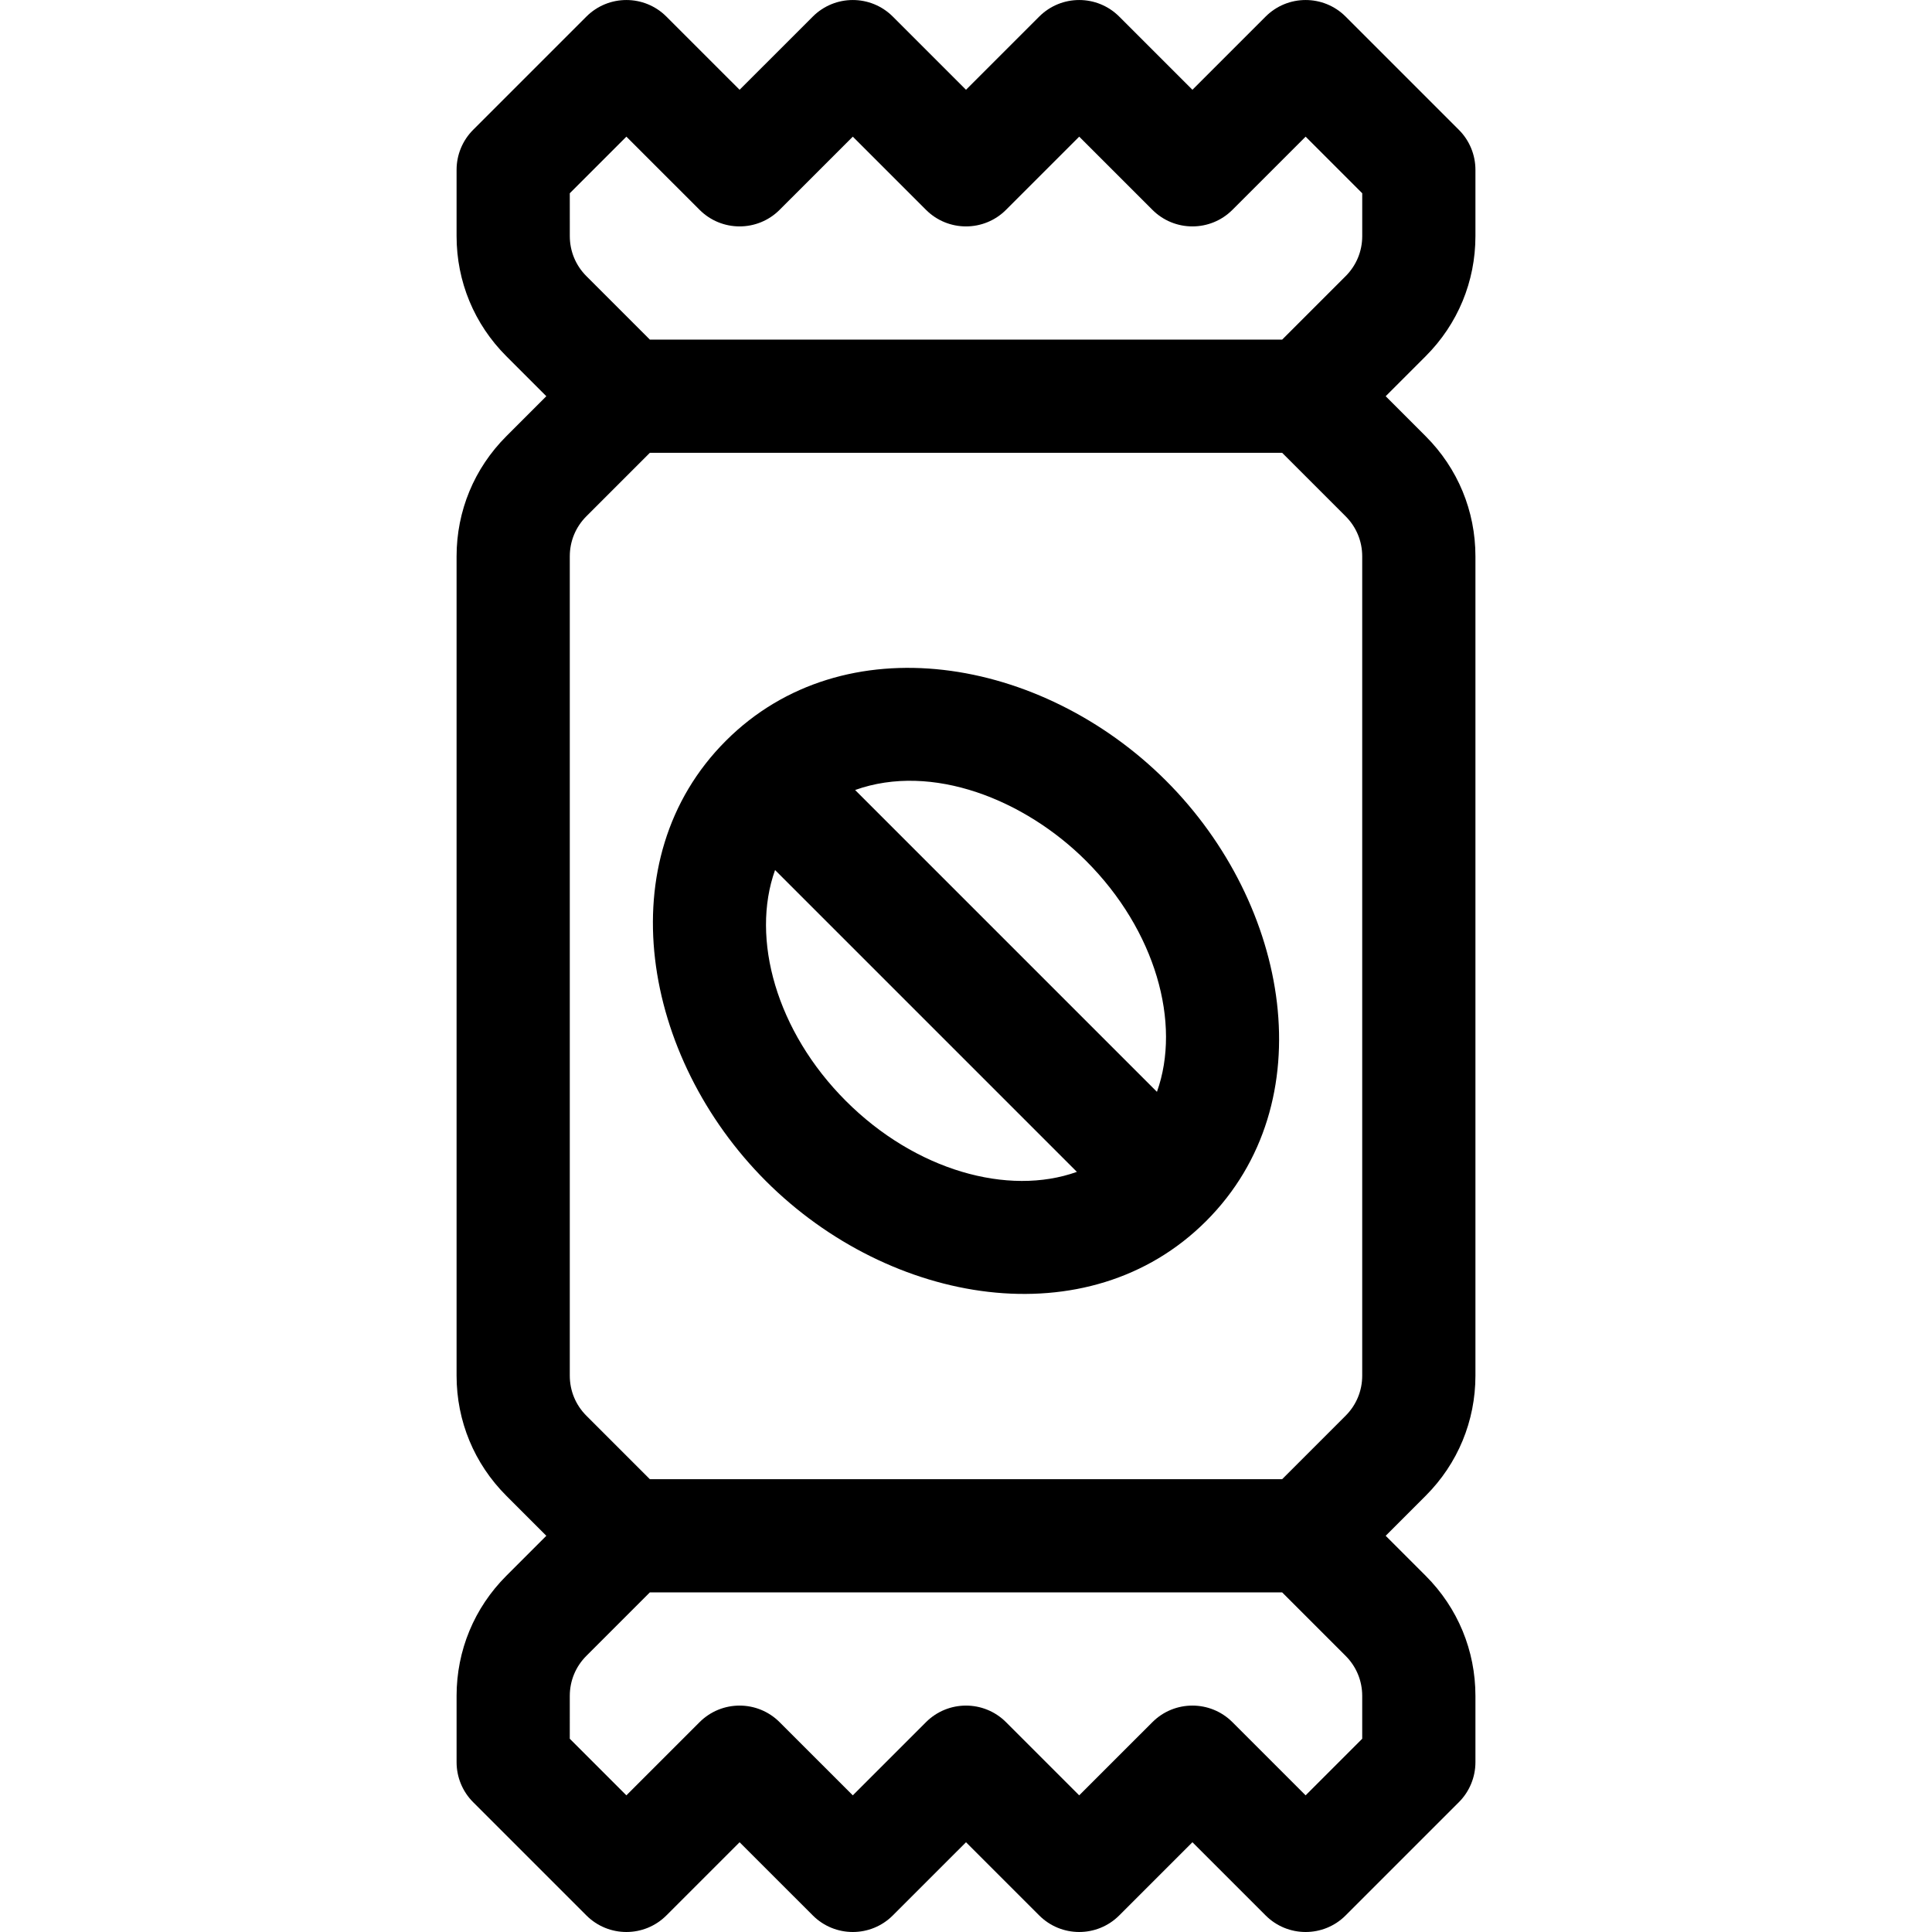 <svg height="512pt" viewBox="-121 0 512 512" width="512pt" xmlns="http://www.w3.org/2000/svg"><path d="m0 449.426v17.574c0 3.977 1.578 7.793 4.395 10.605l30 30c5.855 5.859 15.355 5.859 21.211 0l19.395-19.391 19.395 19.391c5.855 5.859 15.355 5.859 21.211 0l19.395-19.391 19.395 19.391c5.855 5.859 15.355 5.859 21.211 0l19.395-19.391 19.395 19.391c2.93 2.93 6.766 4.395 10.605 4.395s7.68-1.465 10.605-4.395l30-30c2.816-2.812 4.395-6.629 4.395-10.605v-17.574c0-12.02-4.68-23.32-13.18-31.82l-10.605-10.605 10.605-10.609c8.5-8.5 13.18-19.797 13.18-31.816v-217.148c0-12.02-4.68-23.32-13.18-31.816l-10.605-10.609 10.605-10.609c8.5-8.5 13.18-19.797 13.18-31.816v-17.574c0-3.977-1.578-7.793-4.395-10.605l-30-30c-5.855-5.859-15.355-5.859-21.211 0l-19.395 19.391-19.395-19.391c-5.855-5.859-15.352-5.859-21.211 0l-19.395 19.391-19.395-19.391c-5.855-5.859-15.352-5.859-21.211 0l-19.395 19.391-19.395-19.391c-5.855-5.859-15.352-5.859-21.211 0l-30 30c-2.816 2.812-4.395 6.629-4.395 10.605v17.574c0 12.02 4.68 23.32 13.18 31.816l10.605 10.609-10.605 10.605c-8.5 8.5-13.18 19.801-13.18 31.82v217.148c0 12.02 4.68 23.316 13.18 31.816l10.605 10.609-10.605 10.605c-8.5 8.5-13.18 19.801-13.18 31.82zm30-398.211 15-15 19.395 19.391c5.855 5.859 15.355 5.859 21.211 0l19.395-19.391 19.395 19.391c5.855 5.859 15.355 5.859 21.211 0l19.395-19.391 19.395 19.391c5.855 5.859 15.355 5.859 21.211 0l19.395-19.391 15 15v11.359c0 4.004-1.562 7.773-4.395 10.605l-16.82 16.82h-167.57l-16.82-16.82c-2.832-2.832-4.395-6.602-4.395-10.605zm0 96.211c0-4.004 1.562-7.773 4.395-10.605l16.82-16.82h167.57l16.82 16.82c2.832 2.832 4.395 6.598 4.395 10.605v217.148c0 4.004-1.562 7.77-4.395 10.605l-16.82 16.82h-167.57l-16.82-16.82c-2.832-2.832-4.395-6.602-4.395-10.605zm0 302c0-4.004 1.562-7.773 4.395-10.605l16.82-16.82h167.57l16.82 16.82c2.832 2.832 4.395 6.598 4.395 10.605v11.359l-15 15-19.395-19.395c-2.926-2.926-6.766-4.391-10.605-4.391s-7.68 1.465-10.605 4.395l-19.395 19.391-19.395-19.391c-5.855-5.859-15.355-5.859-21.211 0l-19.395 19.391-19.395-19.391c-5.855-5.859-15.355-5.859-21.211 0l-19.395 19.391-15-15zm0 0"/><path d="m81.969 312.992c32.918 32.918 85.434 41.848 116.672 10.605 31.41-31.406 22.168-83.898-10.605-116.672-32.98-32.98-85.43-41.852-116.676-10.605-31.406 31.406-22.168 83.898 10.609 116.672zm21.211-21.215c-18.438-18.438-25.285-43.023-18.781-61.207l79.988 79.988c-18.184 6.508-42.77-.344-61.207-18.781zm63.641-63.637c18.438 18.434 25.289 43.023 18.781 61.207l-79.988-79.988c20.41-7.309 45 2.574 61.207 18.781zm0 0"/></svg>